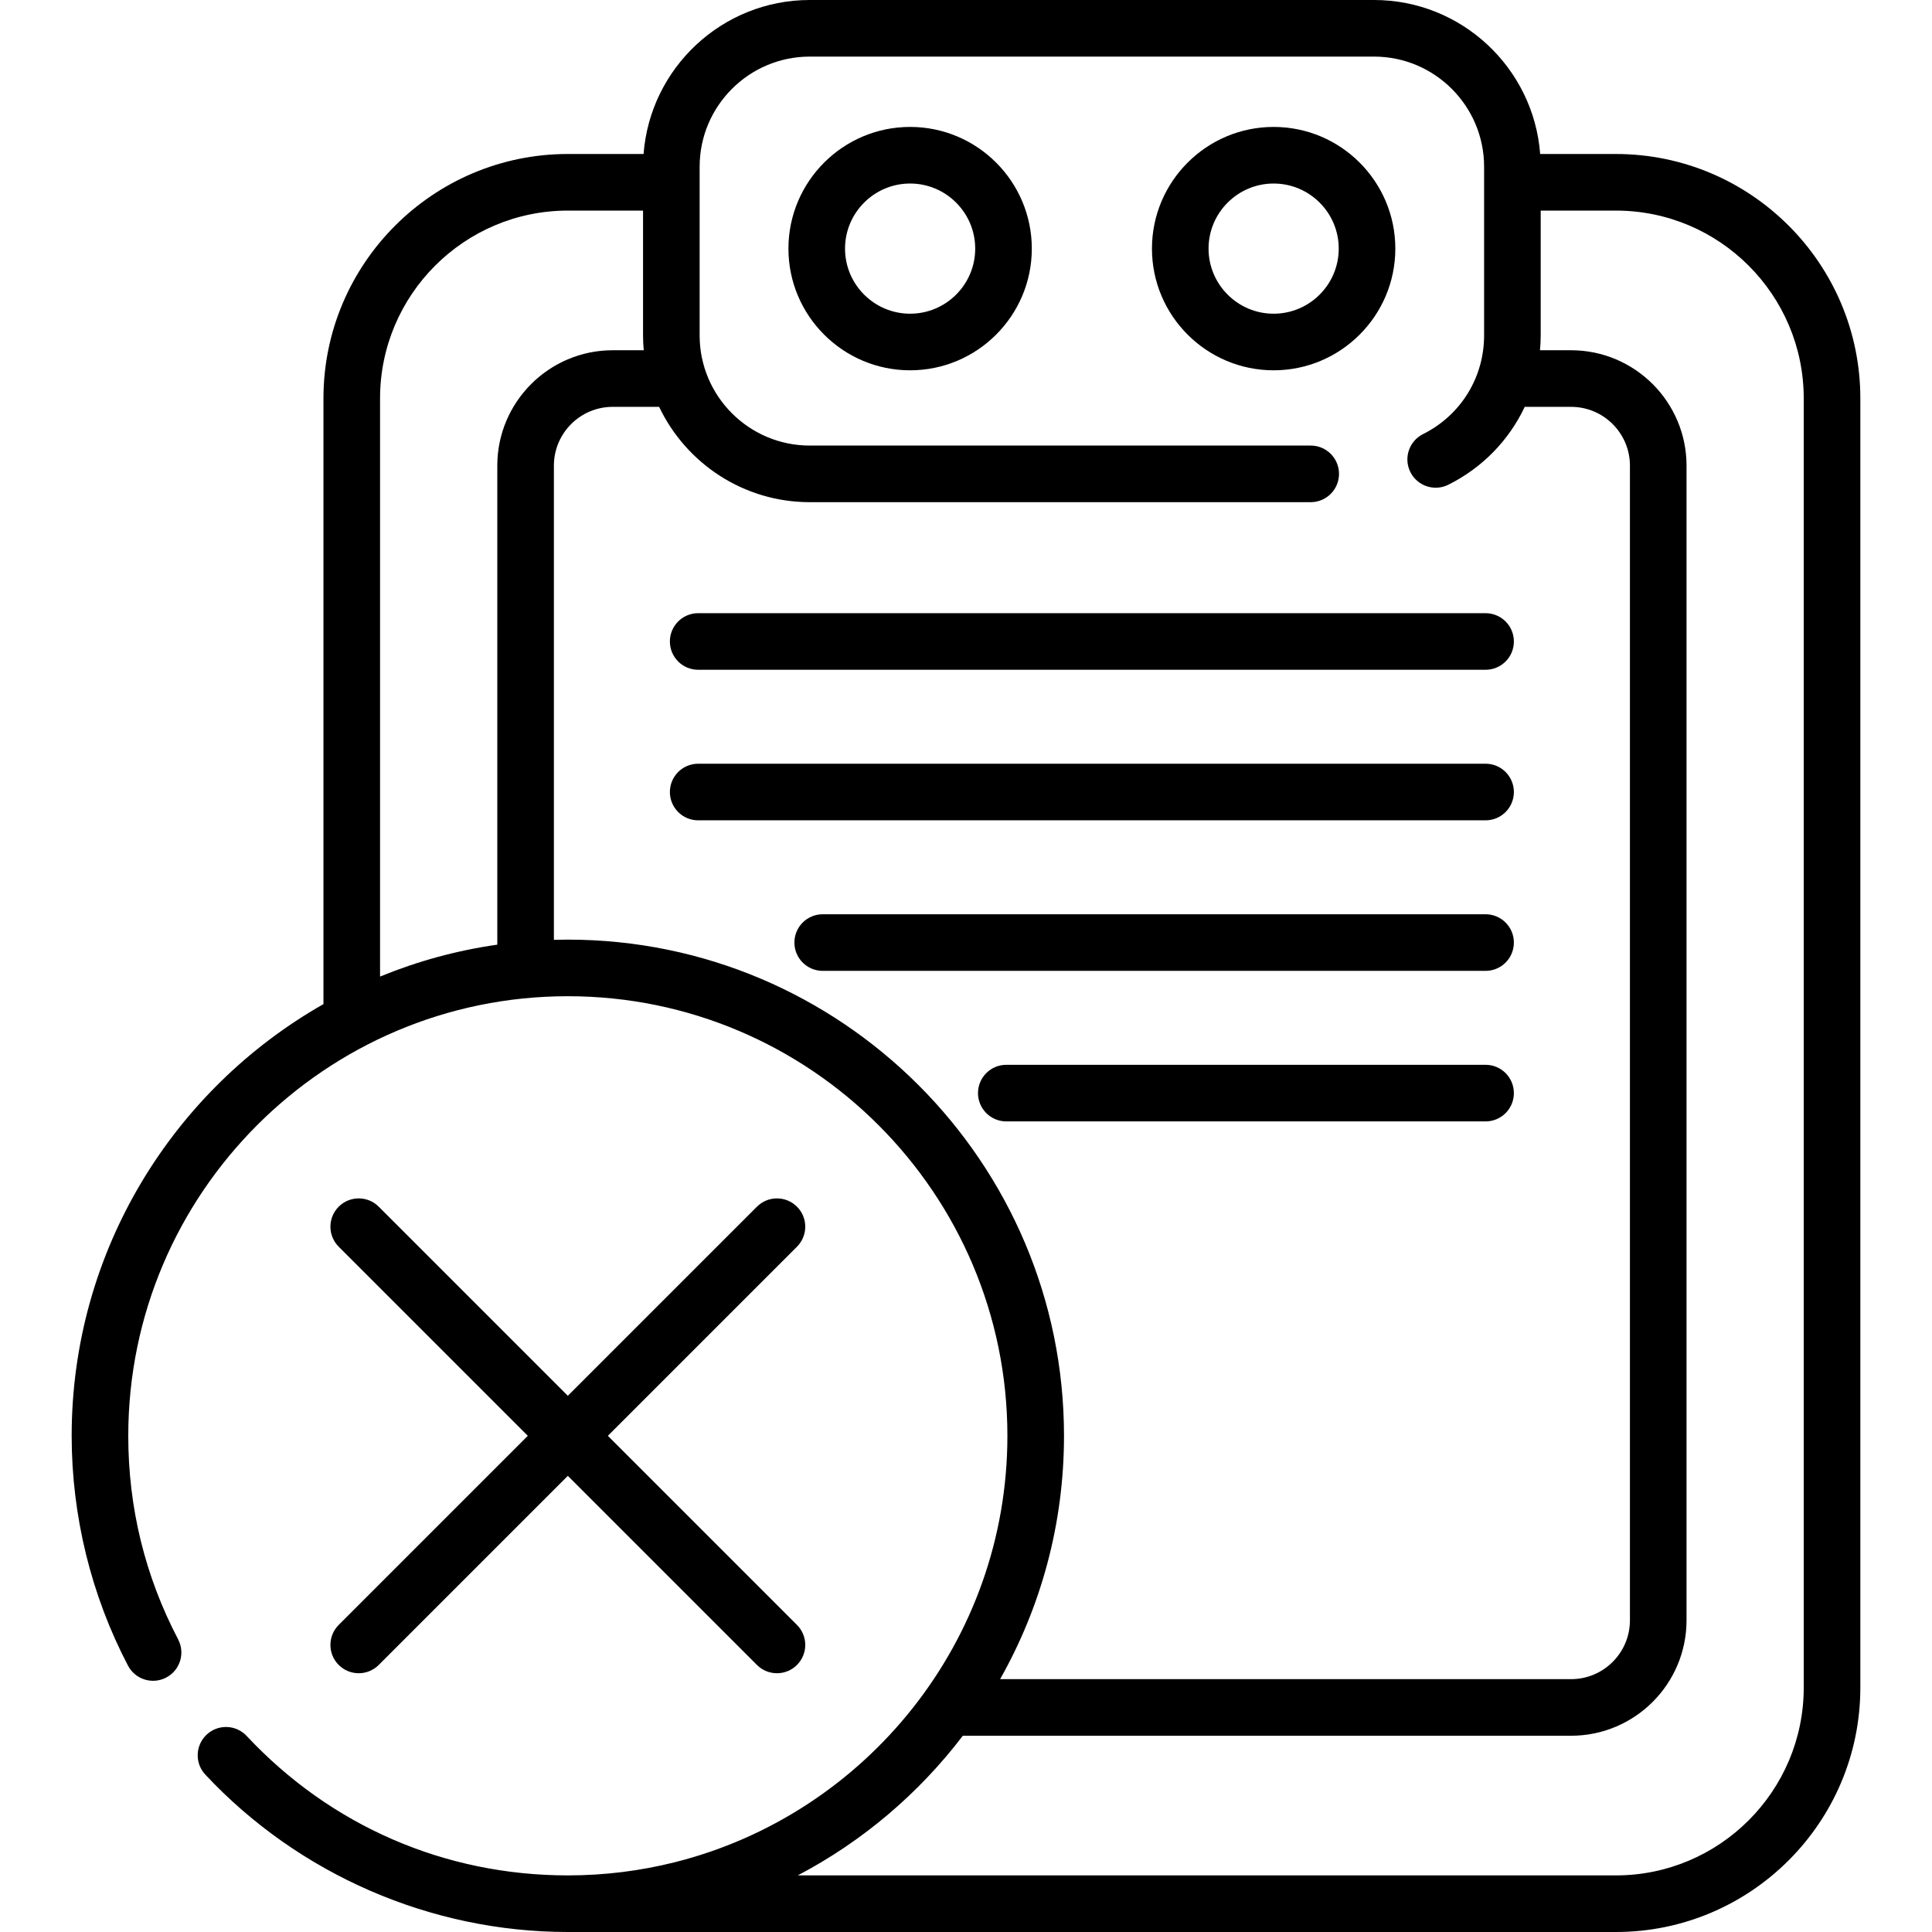 <svg id="Capa_1" enable-background="new 0 0 512 512" height="512" viewBox="0 0 512 512" width="512" xmlns="http://www.w3.org/2000/svg"><g><path d="m241.191 33.637c-17.782 0-32.249 14.467-32.249 32.249s14.467 32.249 32.249 32.249 32.249-14.467 32.249-32.249-14.466-32.249-32.249-32.249zm0 49.498c-9.511 0-17.249-7.738-17.249-17.249s7.738-17.249 17.249-17.249 17.249 7.738 17.249 17.249-7.738 17.249-17.249 17.249z"/><path d="m369.778 65.886c0-17.782-14.467-32.249-32.249-32.249s-32.249 14.467-32.249 32.249 14.467 32.249 32.249 32.249 32.249-14.467 32.249-32.249zm-32.249 17.249c-9.511 0-17.249-7.738-17.249-17.249s7.738-17.249 17.249-17.249 17.249 7.738 17.249 17.249-7.738 17.249-17.249 17.249z"/><path d="m428.238 40.81h-20.078c-1.728-22.791-20.807-40.81-44.028-40.81h-149.54c-23.225 0-42.309 18.019-44.038 40.81h-20.065c-35.715 0-64.771 29.056-64.771 64.77v160.522c-39.811 22.629-66.726 65.431-66.726 114.407 0 21.191 5.161 42.25 14.926 60.899 1.922 3.67 6.456 5.085 10.123 3.166 3.67-1.921 5.087-6.454 3.166-10.124-8.769-16.747-13.215-34.896-13.215-53.941 0-64.238 52.257-116.5 116.49-116.5 64.232 0 116.489 52.262 116.489 116.5 0 54.448-37.549 100.292-88.112 112.995-9.086 2.283-18.593 3.496-28.378 3.496-32.603 0-62.829-13.124-85.111-36.953-2.831-3.025-7.576-3.186-10.602-.355-3.025 2.829-3.185 7.575-.355 10.601 24.787 26.505 59.803 41.707 96.069 41.707h.006 277.75c35.714 0 64.77-29.056 64.77-64.77v-341.65c0-35.714-29.056-64.77-64.77-64.77zm-327.52 64.77c0-27.443 22.327-49.77 49.771-49.77h19.924v33.09c0 1.322.069 2.627.184 3.92h-8.228c-16.862 0-30.58 13.718-30.58 30.58v126.945c-10.836 1.549-21.248 4.424-31.07 8.455v-153.22zm49.764 143.43c-1.236 0-2.467.021-3.694.055v-125.665c0-8.591 6.989-15.58 15.58-15.58h12.309c7.101 14.92 22.321 25.26 39.915 25.26h132.761c4.143 0 7.5-3.358 7.5-7.5s-3.357-7.5-7.5-7.5h-132.761c-16.09 0-29.18-13.09-29.18-29.18v-44.72c0-16.09 13.09-29.18 29.18-29.18h149.54c16.084 0 29.17 13.09 29.17 29.18v44.72c0 11.146-6.199 21.162-16.177 26.138-3.707 1.849-5.214 6.352-3.365 10.059 1.849 3.706 6.354 5.212 10.059 3.365 9.101-4.539 16.103-11.858 20.248-20.642h12.292c8.597 0 15.59 6.989 15.59 15.58v306c0 8.597-6.993 15.59-15.59 15.59h-151.319c10.773-19.064 16.932-41.065 16.932-64.48 0-72.51-58.987-131.5-131.49-131.5zm327.526 198.22c0 27.443-22.326 49.77-49.77 49.77h-216.823c17.155-9.01 32.087-21.697 43.742-37.01h161.201c16.867 0 30.59-13.723 30.59-30.59v-306c0-16.862-13.723-30.58-30.59-30.58h-8.247c.113-1.296.19-2.6.19-3.92v-33.09h19.937c27.443 0 49.77 22.327 49.77 49.77z"/><path d="m185.026 177.499h208.668c4.143 0 7.5-3.358 7.5-7.5s-3.357-7.5-7.5-7.5h-208.668c-4.143 0-7.5 3.358-7.5 7.5s3.358 7.5 7.5 7.5z"/><path d="m401.194 209.894c0-4.142-3.357-7.5-7.5-7.5h-208.668c-4.143 0-7.5 3.358-7.5 7.5s3.357 7.5 7.5 7.5h208.668c4.143 0 7.5-3.358 7.5-7.5z"/><path d="m401.194 249.789c0-4.142-3.357-7.5-7.5-7.5h-175.668c-4.143 0-7.5 3.358-7.5 7.5s3.357 7.5 7.5 7.5h175.668c4.143 0 7.5-3.358 7.5-7.5z"/><path d="m401.194 289.684c0-4.142-3.357-7.5-7.5-7.5h-127.014c-4.143 0-7.5 3.358-7.5 7.5s3.357 7.5 7.5 7.5h127.015c4.142 0 7.499-3.358 7.499-7.5z"/><path d="m89.762 441.228c1.465 1.464 3.384 2.197 5.304 2.197 1.919 0 3.839-.732 5.304-2.197l50.114-50.114 50.114 50.114c1.465 1.464 3.385 2.197 5.304 2.197 1.92 0 3.839-.732 5.304-2.197 2.929-2.929 2.929-7.678 0-10.606l-50.115-50.115 50.115-50.115c2.929-2.929 2.929-7.678 0-10.606s-7.677-2.93-10.607 0l-50.116 50.114-50.114-50.114c-2.93-2.929-7.678-2.929-10.607 0s-2.929 7.678 0 10.606l50.115 50.115-50.115 50.115c-2.929 2.928-2.929 7.677 0 10.606z"/></g></svg>